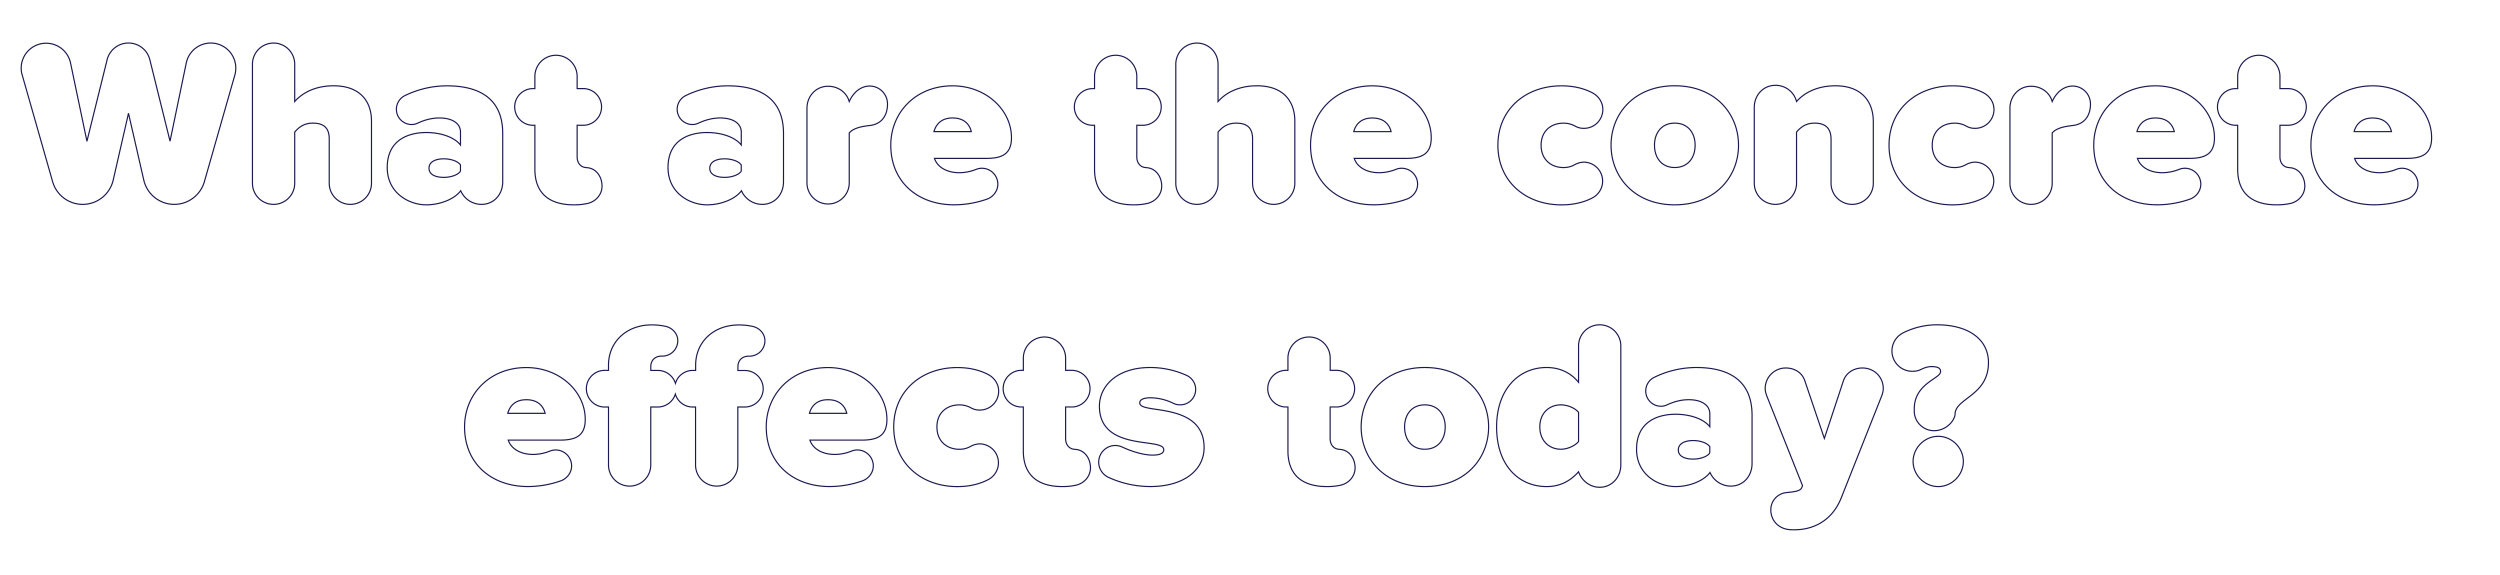 <svg xmlns="http://www.w3.org/2000/svg" viewBox="0 0 3407.53 784.32"><defs><style>.cls-2{fill:#fff;stroke:#1b1950;stroke-width:1.6px}</style><filter id="filter"><feOffset dx="-7" dy="8"/><feGaussianBlur result="blur"/><feFlood flood-color="#081742"/><feComposite operator="in" in2="blur"/><feComposite in="SourceGraphic"/></filter></defs><g id="Layer_2" data-name="Layer 2"><g filter="url(#filter)" id="Layer_1-2" data-name="Layer 1"><path class="cls-2" d="M202.94 237.28l-20.8-90.88-20.8 90.88a42.65 42.65 0 0 1-82.56 2.56L37.17 93.91a30.93 30.93 0 0 1-1.28-9.28 34 34 0 0 1 67.21-7l22.4 106.89L153 73.43a30 30 0 0 1 58.24 0l27.52 111 22.1-106.52a34.11 34.11 0 0 1 67.52 6.72 33 33 0 0 1-1.28 9.6l-41.6 145.61a42.65 42.65 0 0 1-82.56-2.56zM455.74 241.76v-60.48c0-16-8.64-21.44-22.41-21.44-13.12 0-19.84 6.72-24.64 12.16v69.76a28.8 28.8 0 0 1-57.6 0V79.51a28.8 28.8 0 0 1 57.6 0v50.89c9-10.24 25.93-21.45 53.13-21.45 35.84 0 51.52 21.13 51.52 48v84.8a28.8 28.8 0 0 1-57.6 0zM692.21 173.92v65.92c0 17-11.84 30.72-28.8 30.72A30.92 30.92 0 0 1 634.93 252c-8.32 11.2-27.52 19.2-47 19.2-23 0-53.12-15.68-53.12-50.88 0-38.4 30.08-47.68 53.12-47.68 20.16 0 38.4 6.4 46.72 17V172c0-10.88-9.92-19.2-28.8-19.2-9.28 0-19.2 2.24-29.44 7a18.67 18.67 0 0 1-8.32 1.92 20.77 20.77 0 0 1-9.28-39.36A131.06 131.06 0 0 1 616.37 109c38.4 0 75.84 13.4 75.84 64.92zm-57.6 51.52v-8.64c-3.84-5.44-13.76-8.32-22.72-8.32-9.6 0-20.16 3.2-20.16 12.8s10.56 12.48 20.16 12.48c8.96 0 18.88-2.88 22.72-8.32zM827.57 245.6c0 11.84-8.64 21.12-19.52 23.68a83.63 83.63 0 0 1-18.88 1.92c-34.24 0-53.12-16.32-53.12-48.64v-59.84h-3.84a25 25 0 0 1 0-49.93h3.84V96.15a28.8 28.8 0 1 1 57.6 0v16.64h9.6a25 25 0 0 1 0 49.93h-9.6v43.2c0 7.68 4.48 13.76 11.52 14.4l2.88.32c11.84 1.28 19.52 12.48 19.52 24.96zM1074.92 173.92v65.92c0 17-11.84 30.72-28.8 30.72a30.92 30.92 0 0 1-28.48-18.56c-8.32 11.2-27.52 19.2-47 19.2-23 0-53.12-15.68-53.12-50.88 0-38.4 30.08-47.68 53.12-47.68 20.16 0 38.4 6.4 46.72 17V172c0-10.88-9.92-19.2-28.8-19.2-9.28 0-19.2 2.24-29.44 7a18.67 18.67 0 0 1-8.32 1.92 20.77 20.77 0 0 1-9.28-39.36A131.06 131.06 0 0 1 999.08 109c38.4 0 75.84 13.4 75.84 64.92zm-57.6 51.52v-8.64c-3.84-5.44-13.76-8.32-22.72-8.32-9.6 0-20.16 3.2-20.16 12.8s10.56 12.48 20.16 12.48c8.96 0 18.88-2.88 22.72-8.32zM1216.68 133.92c0 14.72-7.36 27.2-24 29.12-8 1-21.76 2.56-28.16 10.24v68.48a28.81 28.81 0 0 1-57.61 0V139.68c0-16.64 12.16-30.09 28.81-30.09 13.76 0 25.28 8.33 28.8 20.81 2.88-6.4 7.68-13.44 15-17.61a27.08 27.08 0 0 1 12.48-3.52 24.46 24.46 0 0 1 24.68 24.65zM1305.32 109c45.44 0 80.32 32.65 80.32 70.73 0 21.76-12.16 28.16-34.24 28.16h-70.72c3.2 9.92 14.4 19.52 33.92 19.52a62.44 62.44 0 0 0 22.72-4.48 21 21 0 0 1 8-1.6 21.78 21.78 0 0 1 21.76 21.67c0 9-6.08 17-14.08 20.16a135.21 135.21 0 0 1-45.76 8c-48.32 0-86.09-30.4-86.09-81.28 0-44.76 34.24-80.88 84.17-80.88zM1280 171.36h50.88c-1.6-6.72-7-18.56-25.6-18.56-17.56 0-23.28 11.52-25.28 18.56zM1590.43 245.6c0 11.84-8.64 21.12-19.52 23.68a83.63 83.63 0 0 1-18.91 1.92c-34.24 0-53.12-16.32-53.12-48.64v-59.84h-3.84a25 25 0 0 1 0-49.93h3.84V96.15a28.8 28.8 0 1 1 57.6 0v16.64h9.6a25 25 0 0 1 0 49.93h-9.6v43.2c0 7.68 4.48 13.76 11.52 14.4l2.88.32c11.87 1.28 19.55 12.48 19.55 24.96zM1714.27 241.76v-60.48c0-16-8.64-21.44-22.4-21.44-13.12 0-19.84 6.72-24.64 12.16v69.76a28.8 28.8 0 1 1-57.6 0V79.51a28.8 28.8 0 1 1 57.6 0v50.89c9-10.24 25.92-21.45 53.12-21.45 35.84 0 51.52 21.13 51.52 48v84.8a28.8 28.8 0 1 1-57.6 0zM1877.47 109c45.44 0 80.32 32.65 80.32 70.73 0 21.76-12.16 28.16-34.24 28.16h-70.73c3.2 9.92 14.41 19.52 33.92 19.52a62.5 62.5 0 0 0 22.73-4.48 21 21 0 0 1 8-1.6 21.78 21.78 0 0 1 21.76 21.67c0 9-6.08 17-14.08 20.16a135.25 135.25 0 0 1-45.76 8c-48.33 0-86.09-30.4-86.09-81.28 0-44.76 34.24-80.88 84.17-80.88zm-25.29 62.41h50.88c-1.59-6.72-7-18.56-25.59-18.56-17.61-.05-23.37 11.47-25.29 18.51zM2135.38 109c17.28 0 31.36 3.84 42.24 9.61 8.32 4.48 14.08 12.8 14.08 22.72a25.68 25.68 0 0 1-25.6 25.6 23.42 23.42 0 0 1-12.48-3.2 31.62 31.62 0 0 0-15.68-3.84c-16.32 0-30.4 10.24-30.4 30.08s14.08 30.4 30.4 30.4a30.41 30.41 0 0 0 15.36-3.84 27 27 0 0 1 12.48-3.52 25.81 25.81 0 0 1 11.84 48.64c-10.88 5.76-25 9.6-42.24 9.6-49 0-86.72-32-86.72-81.28 0-48.97 37.76-80.97 86.72-80.97zM2202.9 189.92c0-43.2 32-81 86.72-81 55 0 87 37.77 87 81s-32 81.28-87 81.28c-54.72 0-86.72-38.08-86.72-81.28zm114.56 0c0-17-9.92-30.08-27.84-30.08-17.6 0-27.52 13.12-27.52 30.08 0 17.28 9.92 30.4 27.52 30.4 17.92 0 27.84-13.12 27.84-30.4zM2560.34 157.6v84.16a28.8 28.8 0 0 1-57.6 0v-59.84c0-16-8.64-22.08-22.4-22.08-13.12 0-19.84 6.72-24.64 12.16v69.76a28.8 28.8 0 1 1-57.6 0V138.4c0-16.65 12.16-30.09 28.8-30.09a29.3 29.3 0 0 1 28.8 22.09c9-10.24 25.92-21.45 53.12-21.45 35.84.05 51.52 21.77 51.52 48.65zM2668.5 109c17.28 0 31.36 3.84 42.24 9.61 8.32 4.48 14.08 12.8 14.08 22.72a25.68 25.68 0 0 1-25.6 25.6 23.42 23.42 0 0 1-12.48-3.2 31.62 31.62 0 0 0-15.68-3.84c-16.32 0-30.4 10.24-30.4 30.08s14.08 30.4 30.4 30.4a30.41 30.41 0 0 0 15.36-3.84 27 27 0 0 1 12.48-3.53 25.81 25.81 0 0 1 11.84 48.64c-10.88 5.76-25 9.6-42.24 9.6-49 0-86.73-32-86.73-81.28 0-48.96 37.77-80.96 86.73-80.96zM2856.34 133.92c0 14.72-7.36 27.2-24 29.12-8 1-21.77 2.56-28.17 10.24v68.48a28.8 28.8 0 0 1-57.6 0V139.68c0-16.64 12.16-30.09 28.8-30.09 13.76 0 25.28 8.33 28.8 20.81 2.88-6.4 7.68-13.44 15-17.61a27.08 27.08 0 0 1 12.48-3.52 24.46 24.46 0 0 1 24.69 24.65zM2945 109c45.44 0 80.32 32.65 80.32 70.73 0 21.76-12.16 28.16-34.24 28.16h-70.73c3.2 9.92 14.4 19.52 33.92 19.52a62.54 62.54 0 0 0 22.73-4.48 21 21 0 0 1 8-1.6 21.78 21.78 0 0 1 21.74 21.67c0 9-6.08 17-14.08 20.16a135.31 135.31 0 0 1-45.77 8c-48.32 0-86.08-30.4-86.08-81.28 0-44.76 34.24-80.88 84.19-80.88zm-25.29 62.41h50.88c-1.59-6.72-7-18.56-25.59-18.56-17.63-.05-23.39 11.47-25.31 18.51zM3148.49 245.6c0 11.84-8.64 21.12-19.51 23.68a83.78 83.78 0 0 1-18.89 1.92c-34.24 0-53.12-16.32-53.12-48.64v-59.84h-3.84a25 25 0 0 1 0-49.93h3.87V96.15a28.8 28.8 0 0 1 57.6 0v16.64h9.6a25 25 0 1 1 0 49.93h-9.6v43.2c0 7.68 4.48 13.76 11.52 14.4l2.89.32c11.8 1.28 19.48 12.48 19.48 24.96zM3241 109c45.44 0 80.32 32.65 80.32 70.73 0 21.76-12.16 28.16-34.24 28.16h-70.72c3.2 9.92 14.4 19.52 33.92 19.52a62.44 62.44 0 0 0 22.72-4.48 21 21 0 0 1 8-1.6 21.78 21.78 0 0 1 21.73 21.67c0 9-6.08 17-14.08 20.16a135.21 135.21 0 0 1-45.76 8c-48.32 0-86.08-30.4-86.08-81.28 0-44.76 34.24-80.88 84.19-80.88zm-25.28 62.41h50.88c-1.6-6.72-7-18.56-25.6-18.56-17.63-.05-23.39 11.47-25.31 18.51zM724.37 493c45.44 0 80.32 32.64 80.32 70.72 0 21.76-12.16 28.16-34.24 28.16h-70.72c3.2 9.92 14.4 19.52 33.92 19.52a62.44 62.44 0 0 0 22.72-4.48 21 21 0 0 1 8-1.6A21.78 21.78 0 0 1 786.13 627c0 9-6.08 17-14.08 20.16a135.21 135.21 0 0 1-45.76 8c-48.32 0-86.08-30.4-86.08-81.28 0-44.76 34.24-80.88 84.16-80.88zm-25.28 62.4H750c-1.6-6.72-7-18.56-25.6-18.56-17.63-.04-23.4 11.48-25.31 18.52zM1047.25 521.76a25 25 0 0 1-25 25h-9.6v79a28.8 28.8 0 0 1-57.6 0v-79h-3.84a24.48 24.48 0 0 1-23.68-17.6 25.17 25.17 0 0 1-24 17.6H894v79a28.8 28.8 0 0 1-57.6 0v-79h-3.84a25 25 0 1 1 0-49.93h3.84v-7c0-32 24.64-55 58.88-55a84.75 84.75 0 0 1 18.56 1.92c9.28 1.92 17 9.6 17 19.84a21.1 21.1 0 0 1-21.44 20.8h-.64c-8.64 0-14.72 5.44-14.72 14.4v5.12h9.6a25.17 25.17 0 0 1 24 17.61 24.49 24.49 0 0 1 23.68-17.61h3.84v-7c0-32 24.64-55 58.88-55a84.75 84.75 0 0 1 18.56 1.92c9.28 1.92 17 9.6 17 19.84a21.1 21.1 0 0 1-21.44 20.8h-.64c-8.64 0-14.72 5.44-14.72 14.4v5.12h9.6a25 25 0 0 1 24.85 24.77zM1135.56 493c45.44 0 80.33 32.64 80.33 70.72 0 21.76-12.16 28.16-34.25 28.16h-70.72c3.2 9.92 14.4 19.52 33.92 19.52a62.44 62.44 0 0 0 22.72-4.48 21 21 0 0 1 8-1.6 21.78 21.78 0 0 1 21.76 21.68c0 9-6.08 17-14.08 20.16a135.21 135.21 0 0 1-45.76 8c-48.32 0-86.08-30.4-86.08-81.28 0-44.76 34.24-80.88 84.16-80.88zm-25.28 62.4h50.88c-1.6-6.72-7-18.56-25.6-18.56-17.56-.04-23.36 11.48-25.28 18.52zM1311.88 493c17.28 0 31.36 3.83 42.24 9.59 8.32 4.49 14.08 12.81 14.08 22.73a25.68 25.68 0 0 1-25.6 25.6 23.42 23.42 0 0 1-12.48-3.2 31.62 31.62 0 0 0-15.68-3.84c-16.32 0-30.4 10.24-30.4 30.08s14.08 30.4 30.4 30.4a30.41 30.41 0 0 0 15.36-3.84 27 27 0 0 1 12.48-3.52 25.81 25.81 0 0 1 11.84 48.64c-10.88 5.76-25 9.6-42.24 9.6-49 0-86.72-32-86.72-81.28 0-48.96 37.76-80.96 86.72-80.96zM1493.32 629.6c0 11.84-8.64 21.12-19.52 23.68a83.63 83.63 0 0 1-18.88 1.92c-34.24 0-53.12-16.32-53.12-48.64v-59.84h-3.8a25 25 0 0 1 0-49.93h3.84v-16.64a28.8 28.8 0 0 1 57.6 0v16.64h9.6a25 25 0 0 1 0 49.93h-9.6v43.2c0 7.68 4.48 13.76 11.52 14.4l2.88.32c11.8 1.28 19.48 12.48 19.48 24.96zM1504.52 621.92a22.81 22.81 0 0 1 22.72-22.72 23.52 23.52 0 0 1 9.6 2.24c13.76 6.4 29.44 10.88 41 10.88 11.84 0 15.36-3.2 15.36-7.36 0-5.12-7-7-21.76-9-25.92-3.52-65.92-8.32-65.92-50.24 0-27.84 24.32-52.8 69.12-52.8a120.42 120.42 0 0 1 49.28 10.55 21 21 0 0 1-8.32 40.33 20.44 20.44 0 0 1-9-1.92 72.25 72.25 0 0 0-31.68-7.68c-8.32 0-14.4 2.24-14.4 6.72s4.48 6.4 19.84 8.64c25.92 3.84 67.84 9.28 67.84 52.48 0 30.72-27.52 53.12-73.28 53.12a137.09 137.09 0 0 1-57-12.48 23.13 23.13 0 0 1-13.4-20.76zM1854 629.6c0 11.84-8.64 21.12-19.52 23.68a83.63 83.63 0 0 1-18.88 1.92c-34.24 0-53.12-16.32-53.12-48.64v-59.84h-3.84a25 25 0 0 1 0-49.93h3.84v-16.64a28.8 28.8 0 0 1 57.6 0v16.64h9.6a25 25 0 0 1 0 49.93H1820v43.2c0 7.68 4.48 13.76 11.52 14.4l2.88.32c11.87 1.28 19.6 12.48 19.6 24.96zM1862.27 573.92c0-43.2 32-81 86.72-81 55 0 87 37.76 87 81s-32 81.28-87 81.28c-54.72 0-86.72-38.08-86.72-81.28zm114.56 0c0-17-9.92-30.08-27.84-30.08-17.6 0-27.52 13.12-27.52 30.08 0 17.28 9.92 30.4 27.52 30.4 17.92 0 27.84-13.12 27.84-30.4zM2216.19 463.51v162.25c0 16.64-12.16 30.4-28.8 30.4-13.12 0-24.64-9-28.8-21.12-13.12 14.72-27.84 20.16-43.52 20.16-37.44 0-68.17-28.16-68.17-81.28 0-51.2 30.08-81 68.17-81 15.68 0 31.36 5.43 43.52 20.16v-49.57a28.8 28.8 0 0 1 57.6 0zm-57.6 130.25v-39.68c-5.44-6.72-16.32-10.24-24-10.24-15.68 0-28.8 10.88-28.8 30.08s13.12 30.4 28.8 30.4c7.68 0 18.56-3.84 24-10.56zM2395.07 557.92v65.92c0 17-11.84 30.72-28.8 30.72a30.92 30.92 0 0 1-28.49-18.56c-8.32 11.2-27.52 19.2-47 19.2-23 0-53.12-15.68-53.12-50.88 0-38.4 30.08-47.68 53.12-47.68 20.16 0 38.4 6.4 46.72 17V556c0-10.88-9.92-19.2-28.8-19.2-9.28 0-19.2 2.24-29.44 7a18.67 18.67 0 0 1-8.32 1.92 20.77 20.77 0 0 1-9.28-39.36 131 131 0 0 1 57.6-13.44c38.37.08 75.81 13.48 75.81 65zm-57.61 51.52v-8.64c-3.84-5.44-13.76-8.32-22.72-8.32-9.6 0-20.16 3.2-20.16 12.8s10.56 12.48 20.16 12.48c8.96 0 18.88-2.88 22.72-8.32zM2441.14 663.52l2.56-.32c10.56-1 17-2.24 18.88-6.08l1.28-3.2-48.32-121.28c-1.28-3.2-2.56-7.36-2.56-10.88a28 28 0 0 1 28.16-28.17c11.2 0 22.08 5.76 25.92 17.61l26.56 78.4 25.92-78.4c3.84-11.53 14.72-17.61 25.92-17.61 16.64 0 28.48 12.81 28.48 28.17 0 3.52-1.28 7.68-2.56 10.88l-54.72 137.92c-13.76 34.56-42.24 43.52-63.36 43.52h-3.52c-18.56 0-29.12-12.8-29.12-26.88a23.42 23.42 0 0 1 20.48-23.68zM2642.1 508.63c5.76-3.84 9.92-6.71 9.92-10.24 0-3.84-2.56-6.72-12.48-6.72-4.16 0-9 1.29-14.08 3.84-3.52 1.92-7.68 2.57-12.16 2.57a27.69 27.69 0 0 1-12.16-52.49 103.24 103.24 0 0 1 45.76-10.88c43.2 0 70.4 19.84 70.4 51.52 0 26.56-15.68 38.73-28.8 48.65-8.32 6.4-15.68 11.84-16.64 20.16v1.28c0 .64-.32 1.6-.32 2.24-3.2 11.52-15.36 20.48-28.16 20.48a27 27 0 0 1-27.2-25.28v-4.48c0-22.72 15.36-33.28 25.92-40.65zm6.72 78.09c18.56 0 34.24 15.68 34.24 34.24s-15.68 34.24-34.24 34.24-34.24-15.68-34.24-34.24 15.68-34.24 34.24-34.24z"/></g></g></svg>